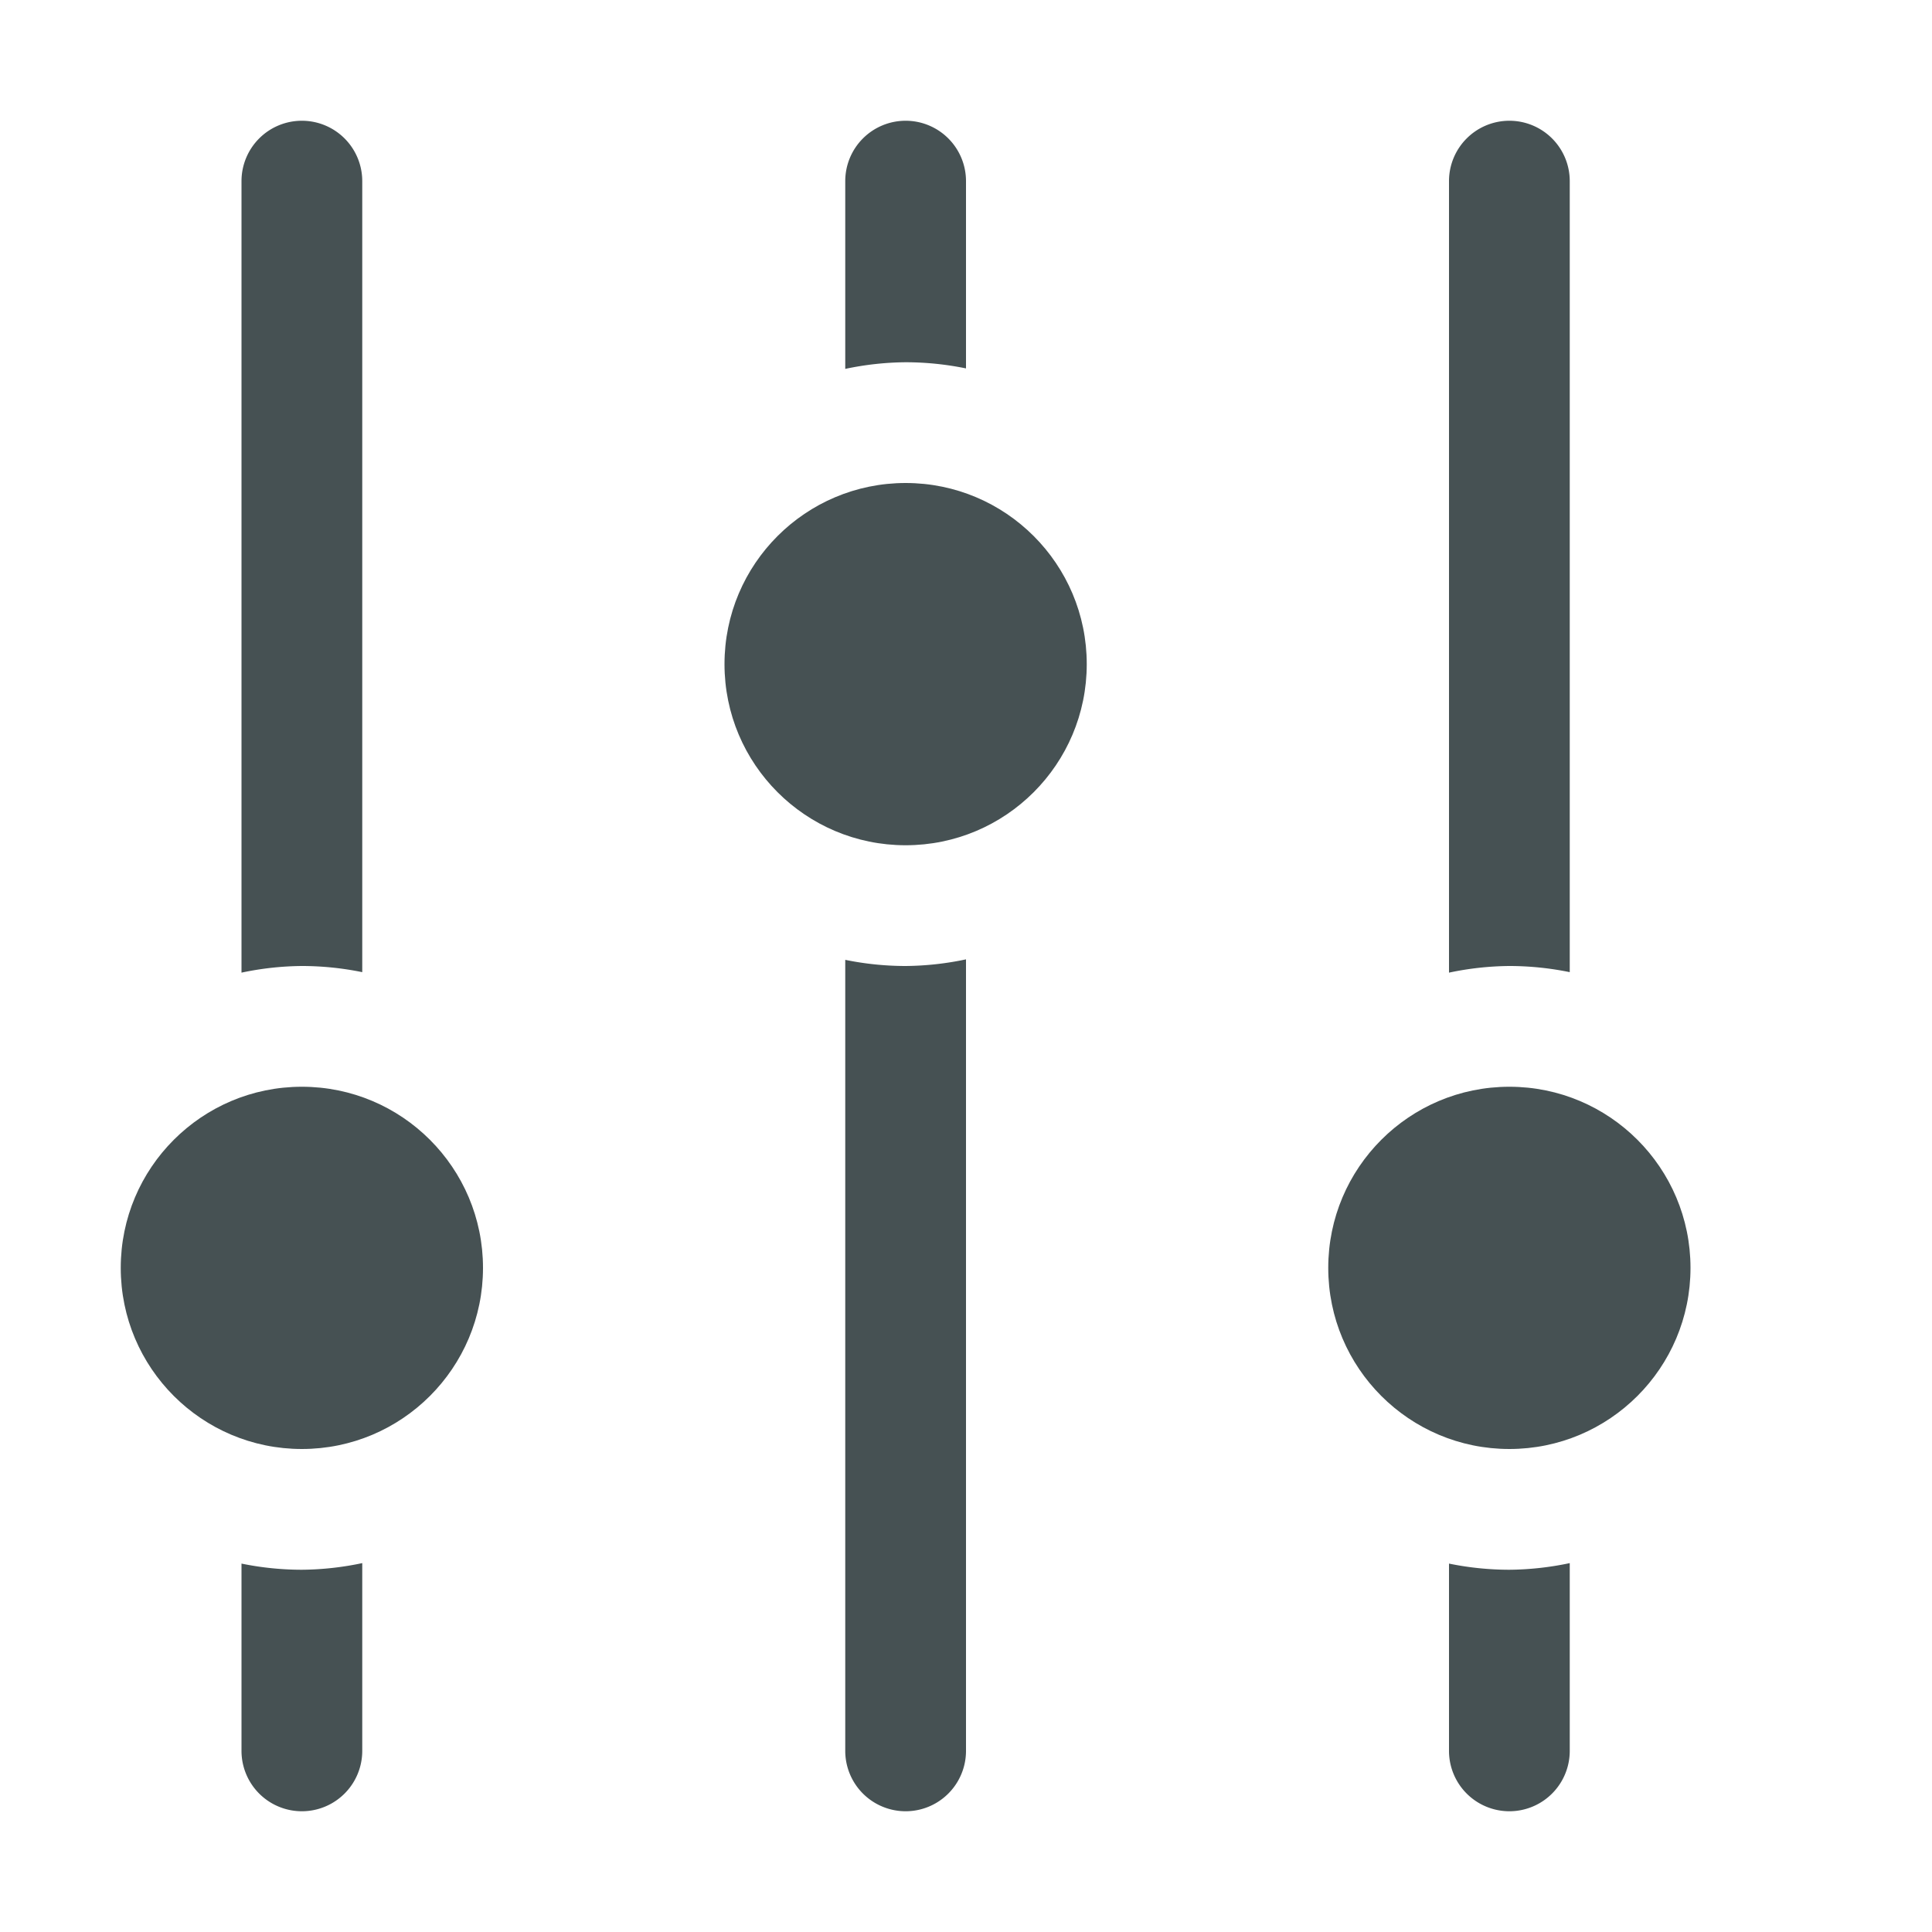 <svg xmlns="http://www.w3.org/2000/svg" width="16" height="16" fill="#465153" xmlns:v="https://vecta.io/nano"><path d="M2.5 1a.5.5 0 0 0-.5.5v6.555A2.5 2.5 0 0 1 2.5 8a2.5 2.5 0 0 1 .5.051V1.5a.5.5 0 0 0-.5-.5zM3 12.945a2.5 2.5 0 0 1-.5.055 2.5 2.5 0 0 1-.5-.051V14.5a.5.5 0 1 0 1 0v-1.555zM7.5 1a.5.5 0 0 0-.5.5v1.555A2.5 2.5 0 0 1 7.5 3a2.5 2.5 0 0 1 .5.051V1.5a.5.5 0 0 0-.5-.5zM8 7.945A2.5 2.5 0 0 1 7.5 8a2.5 2.5 0 0 1-.5-.051V14.5a.5.5 0 1 0 1 0V7.945zM12.5 1a.5.5 0 0 0-.5.5v6.555A2.5 2.5 0 0 1 12.5 8a2.5 2.5 0 0 1 .5.051V1.5a.5.5 0 0 0-.5-.5zm.5 11.945a2.5 2.5 0 0 1-.5.055 2.5 2.5 0 0 1-.5-.051V14.5a.5.5 0 1 0 1 0v-1.555z"/><circle cx="2.5" cy="10.5" r="1.5"/><circle cx="7.5" cy="5.5" r="1.5"/><circle cx="12.5" cy="10.5" r="1.5"/></svg>